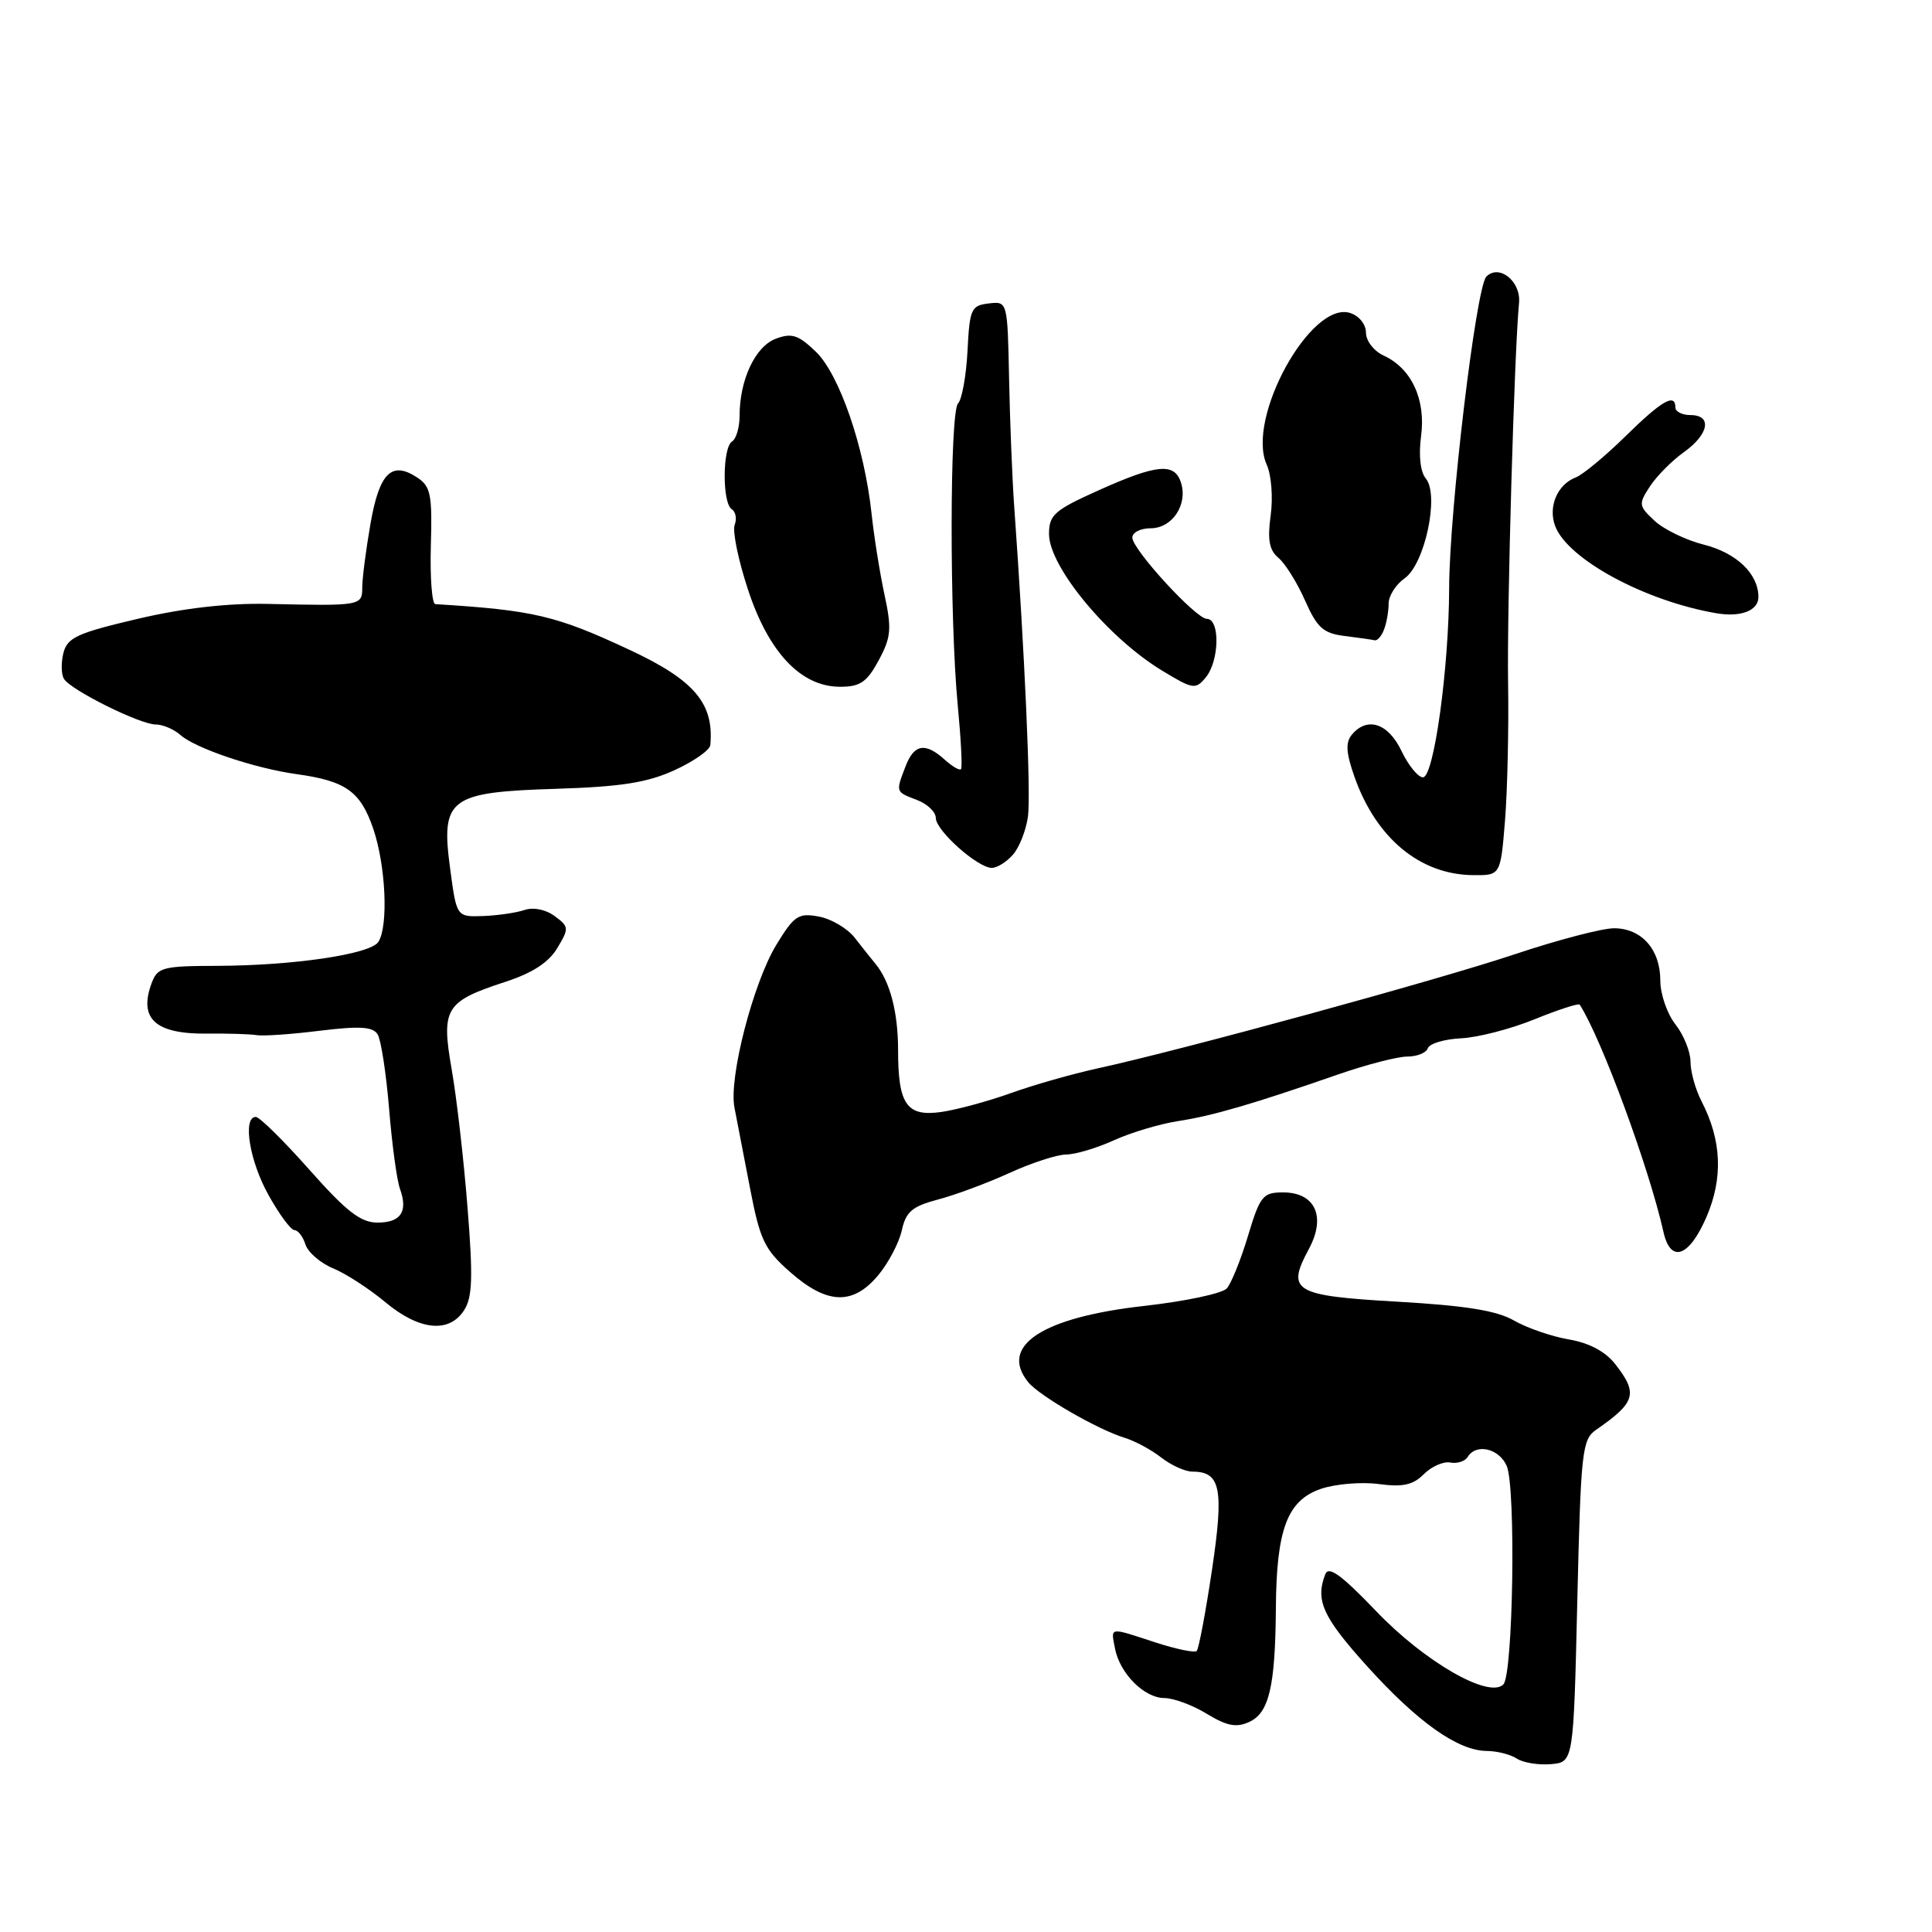<?xml version="1.0" encoding="UTF-8" standalone="no"?>
<!DOCTYPE svg PUBLIC "-//W3C//DTD SVG 1.1//EN" "http://www.w3.org/Graphics/SVG/1.1/DTD/svg11.dtd" >
<svg xmlns="http://www.w3.org/2000/svg" xmlns:xlink="http://www.w3.org/1999/xlink" version="1.1" viewBox="0 0 256 256">
 <g >
 <path fill="currentColor"
d=" M 209.00 212.17 C 209.47 192.27 209.63 190.74 211.50 189.45 C 216.75 185.82 217.09 184.65 214.00 180.72 C 212.70 179.07 210.54 177.93 207.87 177.48 C 205.60 177.09 202.34 175.97 200.62 174.98 C 198.33 173.66 194.21 173.00 185.17 172.48 C 171.40 171.69 170.41 171.10 173.44 165.48 C 175.74 161.21 174.27 158.00 170.02 158.00 C 167.34 158.00 166.96 158.46 165.37 163.75 C 164.42 166.91 163.15 170.05 162.56 170.72 C 161.97 171.39 157.05 172.43 151.63 173.04 C 138.09 174.55 132.33 178.34 136.25 183.15 C 137.73 184.97 145.45 189.42 149.00 190.51 C 150.38 190.93 152.57 192.11 153.88 193.14 C 155.20 194.16 157.05 195.00 158.01 195.00 C 161.75 195.00 162.20 197.25 160.59 208.05 C 159.75 213.67 158.84 218.49 158.57 218.76 C 158.30 219.03 155.84 218.52 153.10 217.63 C 146.88 215.59 147.19 215.55 147.74 218.42 C 148.37 221.74 151.62 225.00 154.29 225.00 C 155.51 225.01 158.04 225.94 159.91 227.09 C 162.56 228.70 163.82 228.95 165.52 228.17 C 168.16 226.97 168.98 223.49 169.06 213.12 C 169.13 202.65 170.57 198.82 175.00 197.29 C 176.93 196.63 180.37 196.34 182.65 196.64 C 185.87 197.07 187.22 196.78 188.66 195.34 C 189.69 194.31 191.26 193.62 192.17 193.79 C 193.07 193.97 194.11 193.64 194.47 193.06 C 195.60 191.21 198.64 191.92 199.65 194.25 C 200.88 197.13 200.50 221.90 199.20 223.20 C 197.29 225.11 188.74 220.18 182.35 213.49 C 177.71 208.65 176.04 207.44 175.60 208.61 C 174.27 212.06 175.27 214.26 181.10 220.73 C 187.83 228.19 193.17 231.98 197.00 232.01 C 198.38 232.02 200.18 232.48 201.00 233.03 C 201.82 233.57 203.85 233.90 205.50 233.76 C 208.50 233.50 208.50 233.50 209.00 212.17 Z  M 61.49 173.62 C 62.60 171.92 62.69 169.24 61.95 160.00 C 61.45 153.68 60.51 145.44 59.85 141.70 C 58.44 133.60 58.99 132.70 66.99 130.09 C 70.53 128.94 72.72 127.52 73.84 125.63 C 75.42 123.01 75.40 122.79 73.50 121.39 C 72.32 120.51 70.68 120.18 69.50 120.58 C 68.40 120.95 65.93 121.31 64.00 121.38 C 60.50 121.50 60.50 121.50 59.65 115.13 C 58.39 105.78 59.48 104.96 73.71 104.52 C 82.26 104.25 85.75 103.71 89.36 102.06 C 91.91 100.90 94.05 99.40 94.12 98.73 C 94.63 93.23 92.03 90.14 83.53 86.16 C 73.68 81.55 70.74 80.86 57.68 80.05 C 57.24 80.02 56.97 76.54 57.09 72.31 C 57.29 65.57 57.07 64.46 55.31 63.29 C 51.90 61.03 50.27 62.63 49.09 69.40 C 48.49 72.85 48.00 76.64 48.00 77.83 C 48.00 80.27 47.86 80.30 35.46 80.02 C 30.15 79.91 24.27 80.58 18.20 82.01 C 10.23 83.88 8.92 84.48 8.40 86.53 C 8.08 87.82 8.11 89.37 8.48 89.96 C 9.40 91.45 18.56 96.00 20.64 96.00 C 21.58 96.00 23.05 96.63 23.92 97.40 C 25.93 99.17 33.73 101.80 39.25 102.57 C 45.83 103.48 47.76 104.85 49.46 109.82 C 51.12 114.70 51.48 122.69 50.14 124.80 C 49.10 126.44 38.90 127.95 28.72 127.98 C 21.57 128.00 20.87 128.18 20.10 130.25 C 18.33 135.00 20.58 137.04 27.50 136.96 C 30.25 136.93 33.17 137.02 34.00 137.16 C 34.83 137.31 38.59 137.05 42.36 136.58 C 47.68 135.93 49.41 136.04 50.04 137.06 C 50.49 137.79 51.17 142.23 51.56 146.94 C 51.94 151.65 52.59 156.40 52.99 157.50 C 54.09 160.54 53.13 162.00 50.02 162.00 C 47.79 162.00 45.91 160.54 41.00 155.00 C 37.59 151.15 34.39 148.00 33.90 148.00 C 32.11 148.00 33.06 153.86 35.59 158.37 C 37.01 160.92 38.55 163.00 39.02 163.00 C 39.48 163.00 40.14 163.85 40.47 164.89 C 40.80 165.93 42.45 167.36 44.13 168.06 C 45.82 168.75 48.93 170.77 51.05 172.54 C 55.54 176.29 59.50 176.71 61.49 173.62 Z  M 116.33 169.02 C 117.70 167.39 119.13 164.69 119.49 163.04 C 120.04 160.55 120.86 159.85 124.33 158.93 C 126.62 158.33 130.87 156.74 133.77 155.42 C 136.67 154.09 140.05 152.99 141.27 152.98 C 142.50 152.97 145.35 152.12 147.61 151.09 C 149.87 150.06 153.70 148.92 156.11 148.55 C 160.72 147.84 165.99 146.30 177.31 142.37 C 181.05 141.07 185.18 140.00 186.47 140.00 C 187.77 140.00 189.00 139.50 189.20 138.89 C 189.41 138.28 191.38 137.69 193.60 137.58 C 195.81 137.48 200.19 136.34 203.34 135.06 C 206.49 133.78 209.18 132.91 209.32 133.12 C 212.21 137.62 218.51 154.73 220.42 163.25 C 221.36 167.44 223.82 166.57 226.12 161.25 C 228.34 156.08 228.13 151.09 225.47 145.94 C 224.66 144.38 224.00 142.01 224.00 140.68 C 224.00 139.36 223.10 137.13 222.00 135.73 C 220.90 134.33 220.00 131.72 220.00 129.92 C 220.00 125.80 217.51 123.00 213.86 123.00 C 212.30 123.00 206.41 124.54 200.76 126.43 C 190.44 129.88 156.74 139.10 145.43 141.57 C 142.09 142.30 136.91 143.77 133.93 144.85 C 130.94 145.92 126.81 147.04 124.75 147.34 C 120.14 148.00 119.00 146.37 119.00 139.13 C 119.00 134.13 117.93 130.03 116.01 127.72 C 115.46 127.05 114.21 125.49 113.25 124.25 C 112.29 123.02 110.15 121.75 108.50 121.45 C 105.80 120.94 105.23 121.32 102.87 125.19 C 99.79 130.26 96.54 142.85 97.32 146.76 C 97.62 148.27 98.54 153.03 99.36 157.33 C 100.70 164.31 101.28 165.54 104.68 168.54 C 109.56 172.85 112.99 172.99 116.33 169.02 Z  M 199.42 108.75 C 199.74 104.76 199.93 96.55 199.83 90.50 C 199.67 80.87 200.65 46.71 201.28 40.13 C 201.55 37.28 198.65 34.95 196.95 36.65 C 195.59 38.01 192.04 67.72 192.02 77.93 C 191.99 88.55 190.00 103.00 188.55 103.00 C 187.90 103.00 186.62 101.42 185.70 99.50 C 183.94 95.81 181.15 94.91 179.12 97.36 C 178.27 98.38 178.36 99.77 179.47 102.92 C 182.34 111.06 188.14 115.88 195.16 115.96 C 198.83 116.00 198.83 116.00 199.42 108.75 Z  M 134.22 113.25 C 135.07 112.29 135.96 110.01 136.21 108.19 C 136.62 105.28 135.77 86.35 134.38 67.00 C 134.13 63.42 133.82 55.87 133.71 50.21 C 133.50 39.91 133.50 39.91 131.00 40.21 C 128.68 40.48 128.48 40.94 128.20 46.50 C 128.03 49.80 127.46 52.93 126.95 53.45 C 125.83 54.57 125.81 81.99 126.91 93.50 C 127.33 97.90 127.53 101.68 127.34 101.91 C 127.16 102.14 126.19 101.57 125.18 100.66 C 122.60 98.33 121.11 98.59 119.98 101.57 C 118.67 104.99 118.65 104.91 121.50 106.00 C 122.88 106.52 124.00 107.60 124.00 108.39 C 124.00 110.05 129.55 115.00 131.42 115.00 C 132.12 115.00 133.38 114.21 134.22 113.25 Z  M 116.43 87.50 C 118.08 84.43 118.18 83.34 117.19 78.75 C 116.57 75.86 115.80 71.03 115.48 68.00 C 114.53 59.21 111.21 49.58 108.10 46.60 C 105.77 44.36 104.91 44.09 102.78 44.89 C 100.07 45.92 98.00 50.34 98.00 55.09 C 98.00 56.63 97.55 58.16 97.00 58.50 C 95.72 59.29 95.69 66.69 96.96 67.47 C 97.48 67.80 97.66 68.73 97.35 69.54 C 97.03 70.35 97.82 74.20 99.10 78.09 C 101.84 86.46 106.14 91.00 111.31 91.00 C 113.98 91.00 114.87 90.39 116.43 87.50 Z  M 159.78 89.75 C 161.58 87.55 161.68 82.00 159.91 82.00 C 158.48 82.00 150.09 72.86 150.04 71.25 C 150.02 70.56 151.11 70.00 152.46 70.00 C 155.33 70.00 157.41 66.87 156.49 63.96 C 155.64 61.28 153.32 61.49 145.59 64.96 C 139.71 67.60 139.00 68.22 139.00 70.76 C 139.00 75.09 146.81 84.52 154.00 88.87 C 158.09 91.35 158.42 91.40 159.78 89.75 Z  M 183.39 83.42 C 183.73 82.55 184.00 81.00 184.00 79.97 C 184.00 78.95 184.96 77.44 186.12 76.63 C 188.80 74.75 190.75 65.60 188.93 63.41 C 188.20 62.53 187.96 60.36 188.30 57.78 C 188.95 52.93 187.02 48.79 183.33 47.11 C 182.05 46.52 181.00 45.17 181.00 44.09 C 181.00 42.98 180.09 41.85 178.90 41.47 C 173.68 39.81 165.07 55.48 167.85 61.57 C 168.46 62.92 168.70 65.93 168.37 68.29 C 167.93 71.54 168.18 72.90 169.40 73.92 C 170.29 74.66 171.88 77.20 172.92 79.56 C 174.53 83.19 175.34 83.92 178.16 84.27 C 180.00 84.50 181.79 84.75 182.14 84.84 C 182.50 84.93 183.06 84.29 183.39 83.42 Z  M 233.00 79.11 C 233.00 76.04 230.10 73.26 225.77 72.17 C 223.41 71.58 220.47 70.15 219.24 69.01 C 217.12 67.03 217.09 66.80 218.63 64.44 C 219.53 63.07 221.55 61.03 223.13 59.91 C 226.45 57.54 226.90 55.00 224.00 55.00 C 222.90 55.00 222.00 54.55 222.00 54.00 C 222.00 52.04 220.20 53.07 215.39 57.80 C 212.70 60.44 209.74 62.89 208.82 63.25 C 206.36 64.18 205.10 67.15 206.07 69.71 C 207.74 74.12 218.05 79.68 227.50 81.27 C 230.70 81.80 233.00 80.90 233.00 79.11 Z "/>
</g>
</svg>